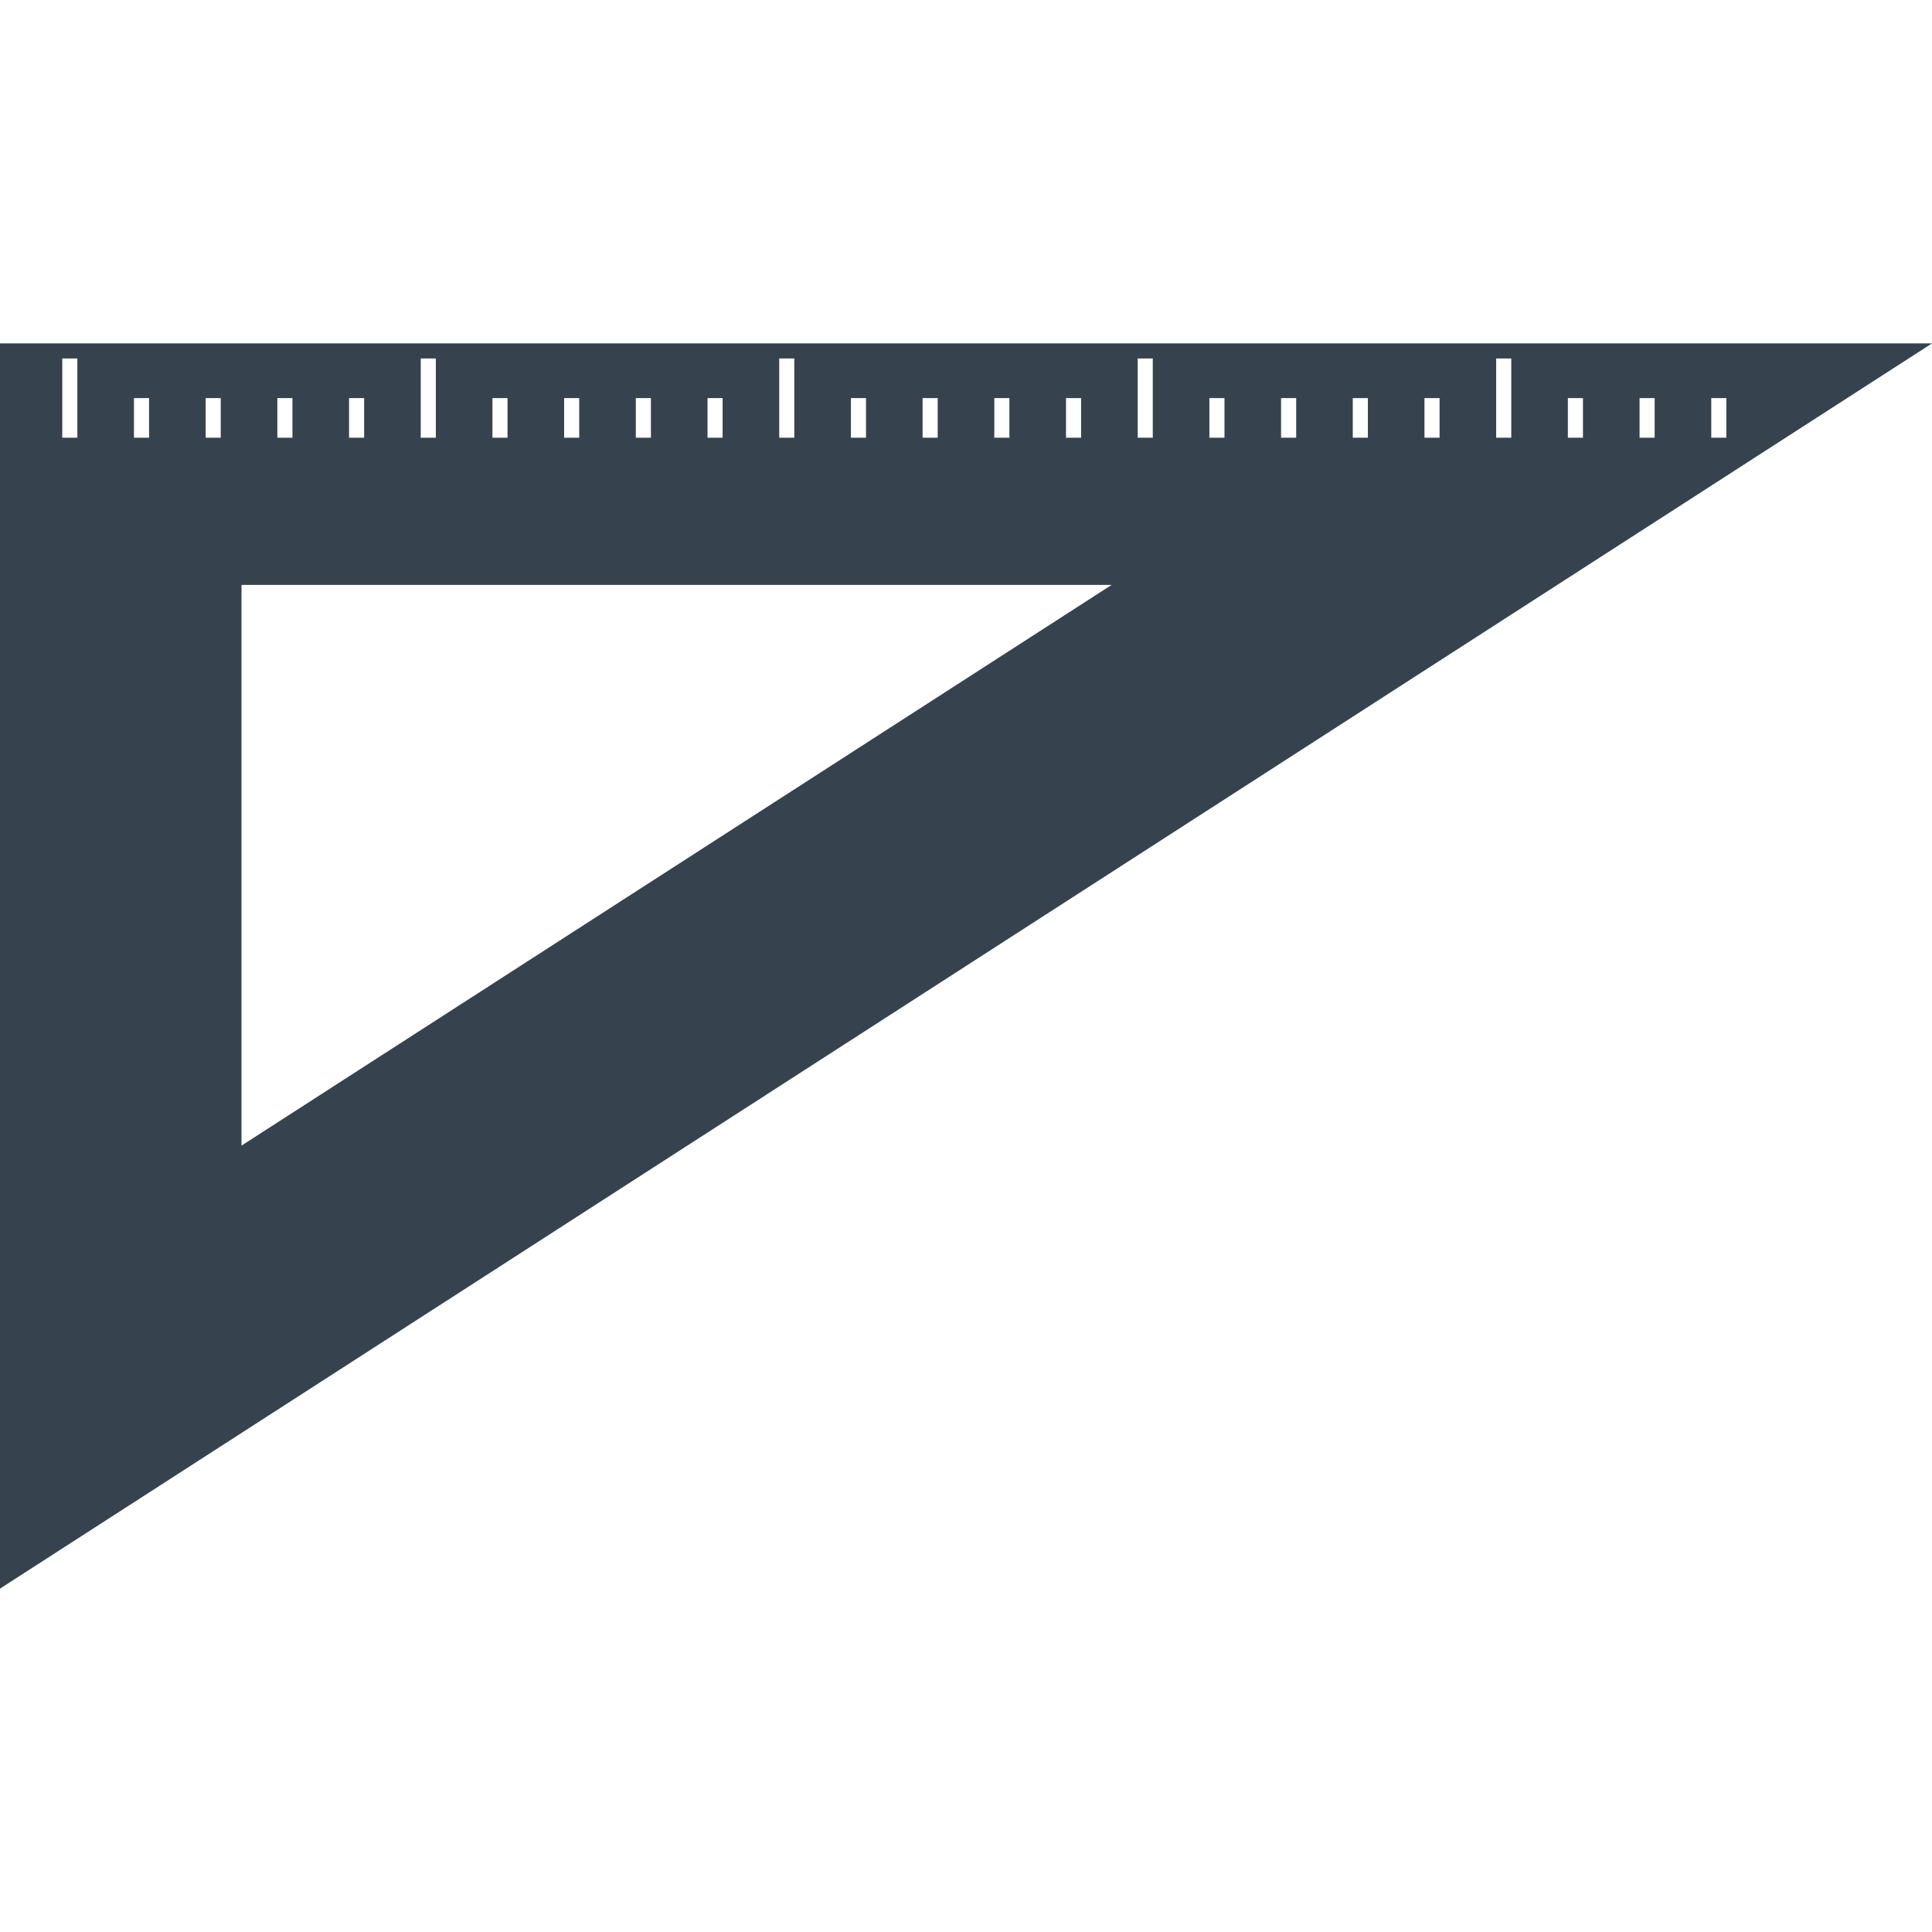 <svg version="1.1" xmlns="http://www.w3.org/2000/svg" x="0" y="0" viewBox="0 0 512 512" xml:space="preserve"><path d="M0 91v330L512 91H0zm282.5 14.5h4V116h-4v-10.5zm-19 0h4V116h-4v-10.5zm-19 0h4V116h-4v-10.5zm-19 0h4V116h-4v-10.5zm-19-10.5h4v21h-4V95zm-19 10.5h4V116h-4v-10.5zm-19 0h4V116h-4v-10.5zm-19 0h4V116h-4v-10.5zm-19 0h4V116h-4v-10.5zm-19-10.5h4v21h-4V95zm-19 10.5h4V116h-4v-10.5zm-19 0h4V116h-4v-10.5zm-53 10.5h-4V95h4v21zm19 0h-4v-10.5h4V116zm19 0h-4v-10.5h4V116zM64 303.6V155h230.6L64 303.6zM305.5 116h-4V95h4v21zm19 0h-4v-10.5h4V116zm19 0h-4v-10.5h4V116zm19 0h-4v-10.5h4V116zm19 0h-4v-10.5h4V116zm19 0h-4V95h4v21zm19 0h-4v-10.5h4V116zm19 0h-4v-10.5h4V116zm15 0v-10.5h4V116h-4z" fill="#36434f"/></svg>
